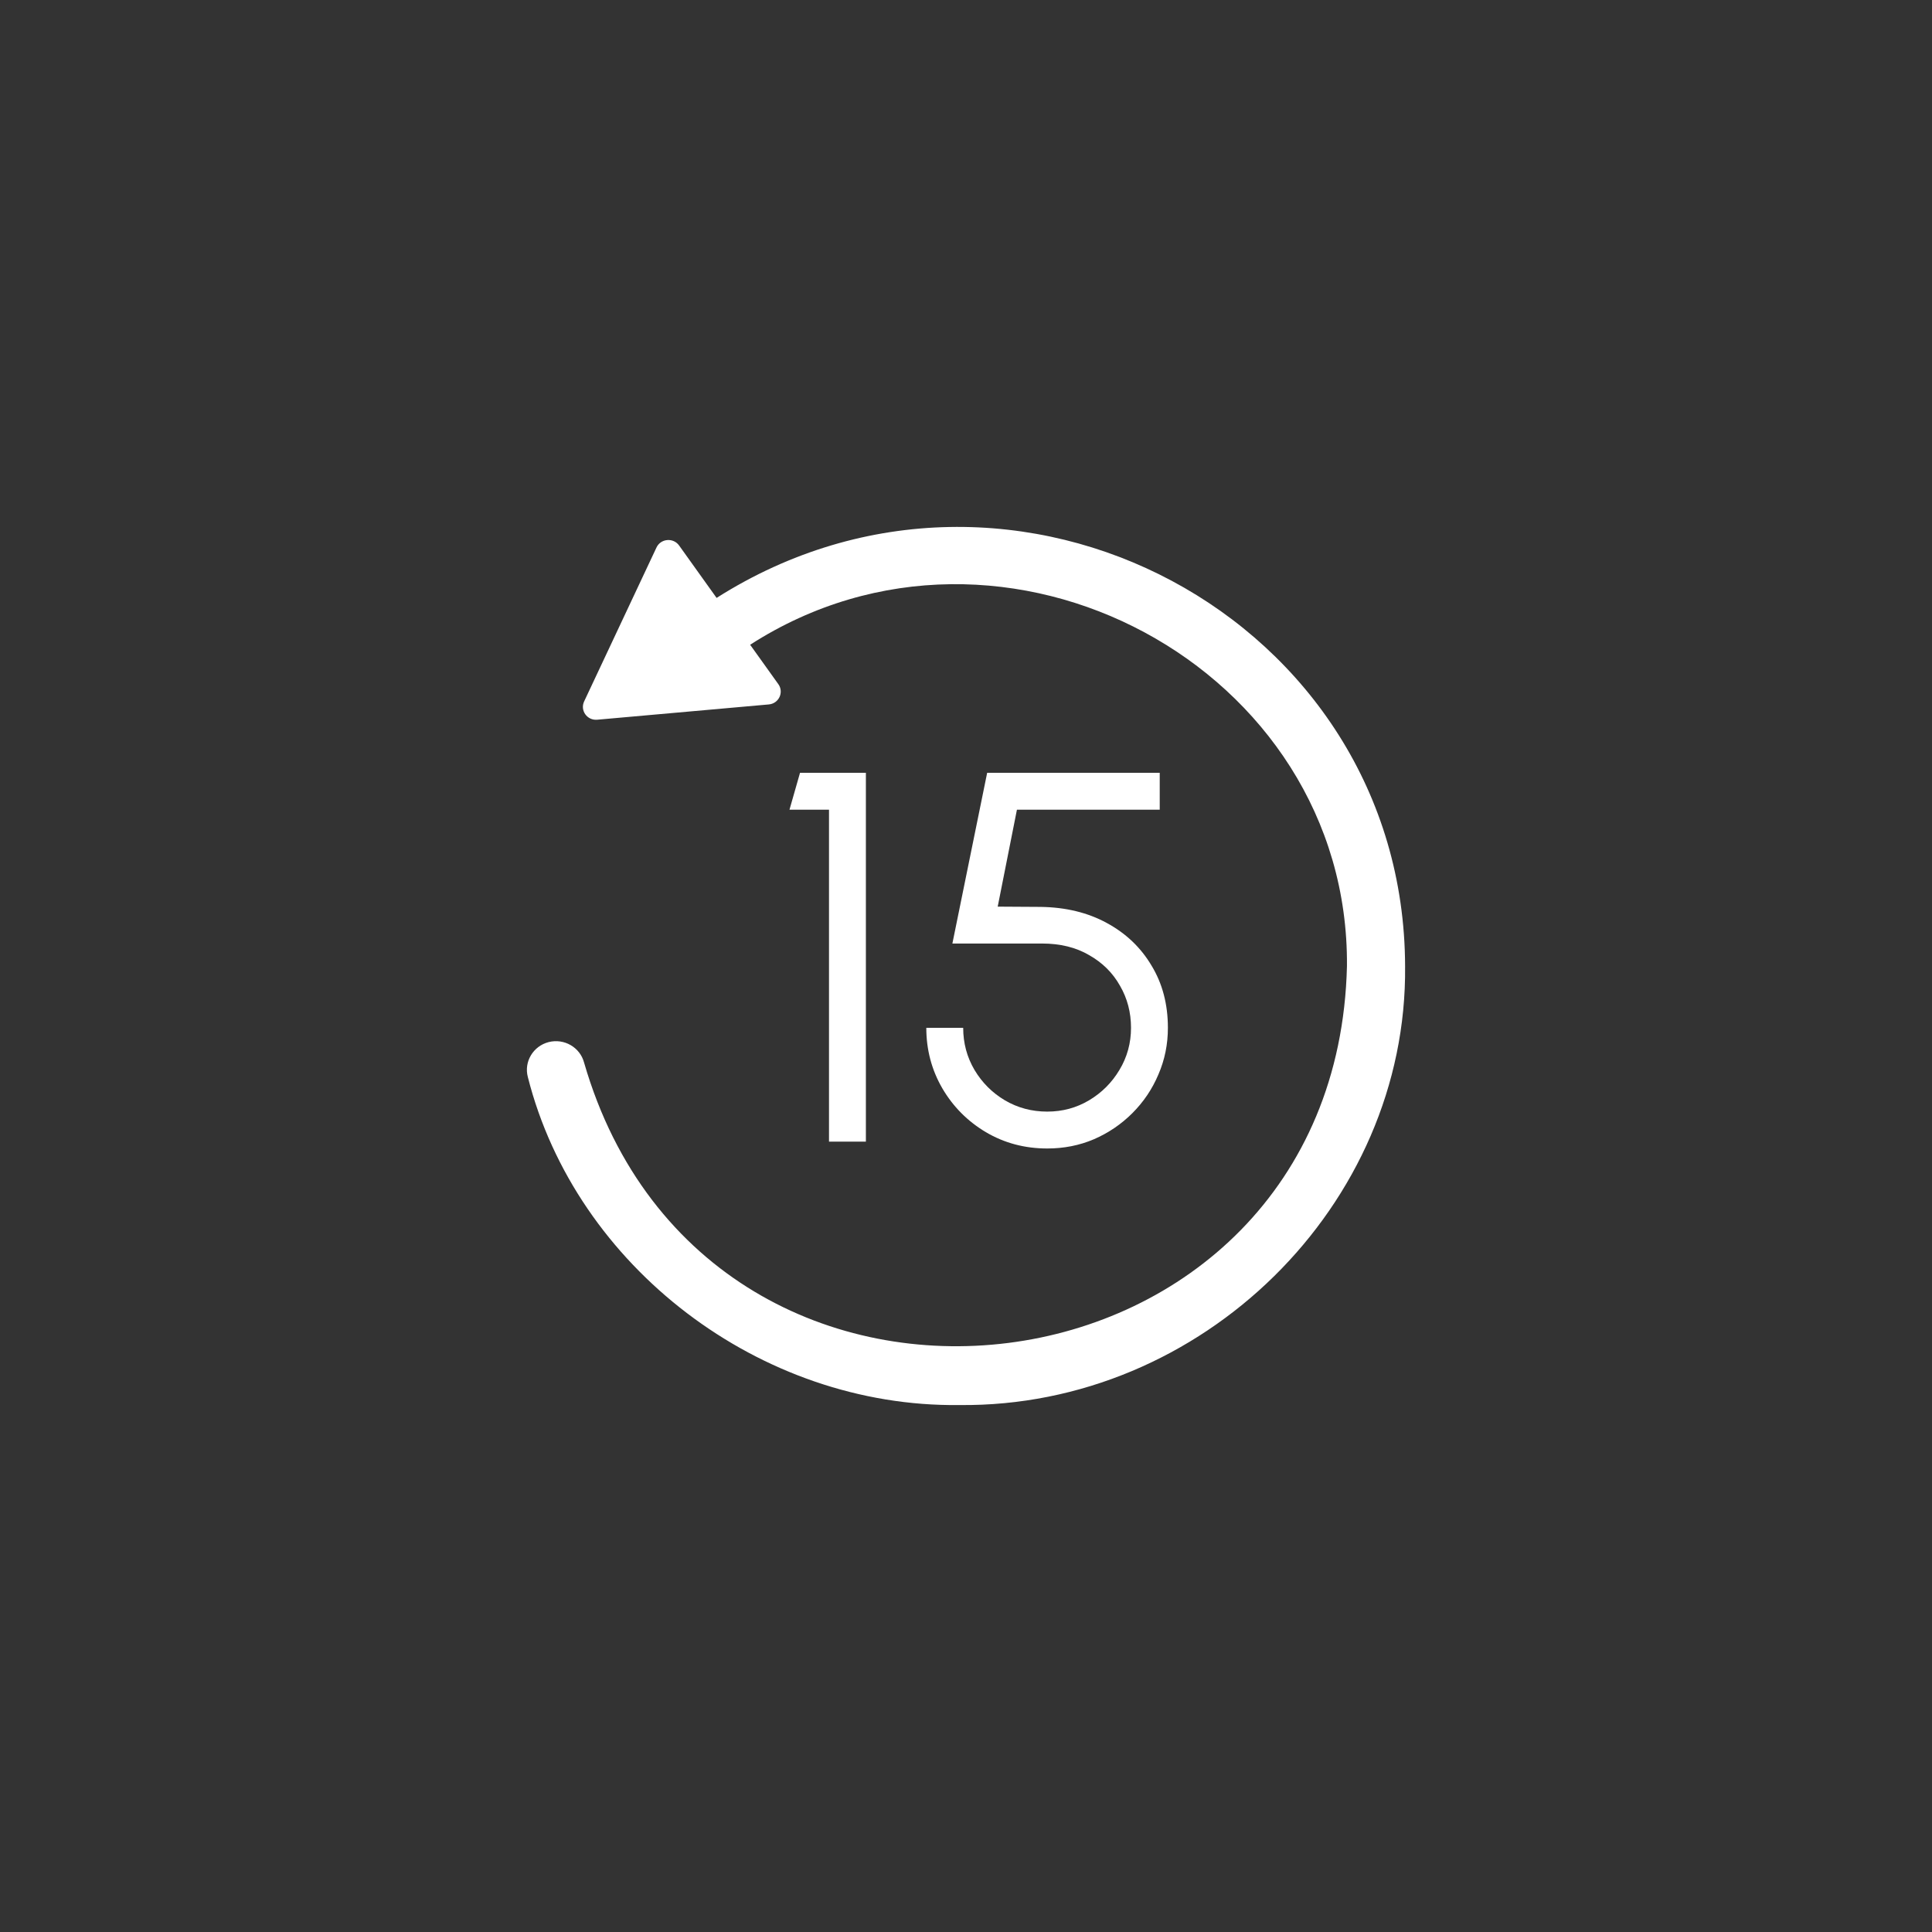 <svg width="44" height="44" viewBox="0 0 44 44" fill="none" xmlns="http://www.w3.org/2000/svg">
<rect x="0" y="0" width="44" height="44" fill="#333333" stroke="none"/>
<path d="M12.495 23.733C12.849 23.643 13.21 23.852 13.302 24.2C16.135 33.98 30.434 32.179 30.676 22.003C30.734 15.205 22.854 10.97 17.084 14.684L17.726 15.581C17.858 15.766 17.738 16.023 17.509 16.043L13.601 16.391C13.372 16.412 13.207 16.181 13.303 15.975L14.951 12.469C15.047 12.264 15.333 12.238 15.466 12.423L16.32 13.617C23.081 9.325 31.979 14.078 32 22.003C32.058 27.445 27.374 32.058 21.847 31.999C17.316 32.055 13.116 28.852 12.021 24.528C11.929 24.18 12.142 23.824 12.495 23.733Z" fill="white"/>
<path d="M18.88 26V18.44H17.98L18.22 17.6H19.72V26H18.88ZM23.85 26.156C23.338 26.156 22.872 26.032 22.452 25.784C22.036 25.536 21.706 25.204 21.462 24.788C21.218 24.368 21.096 23.908 21.096 23.408H21.936C21.936 23.756 22.022 24.076 22.194 24.368C22.366 24.656 22.596 24.886 22.884 25.058C23.176 25.23 23.498 25.316 23.85 25.316C24.198 25.316 24.516 25.23 24.804 25.058C25.092 24.886 25.322 24.656 25.494 24.368C25.67 24.076 25.758 23.756 25.758 23.408C25.758 23.056 25.674 22.736 25.506 22.448C25.342 22.156 25.108 21.924 24.804 21.752C24.504 21.576 24.146 21.488 23.73 21.488H21.69L22.482 17.6H26.412V18.44H23.16L22.722 20.648L23.7 20.654C24.272 20.662 24.774 20.784 25.206 21.02C25.642 21.256 25.982 21.58 26.226 21.992C26.474 22.4 26.598 22.872 26.598 23.408C26.598 23.784 26.526 24.138 26.382 24.47C26.242 24.802 26.044 25.096 25.788 25.352C25.536 25.604 25.244 25.802 24.912 25.946C24.584 26.086 24.23 26.156 23.85 26.156Z" fill="white"/>
</svg>
